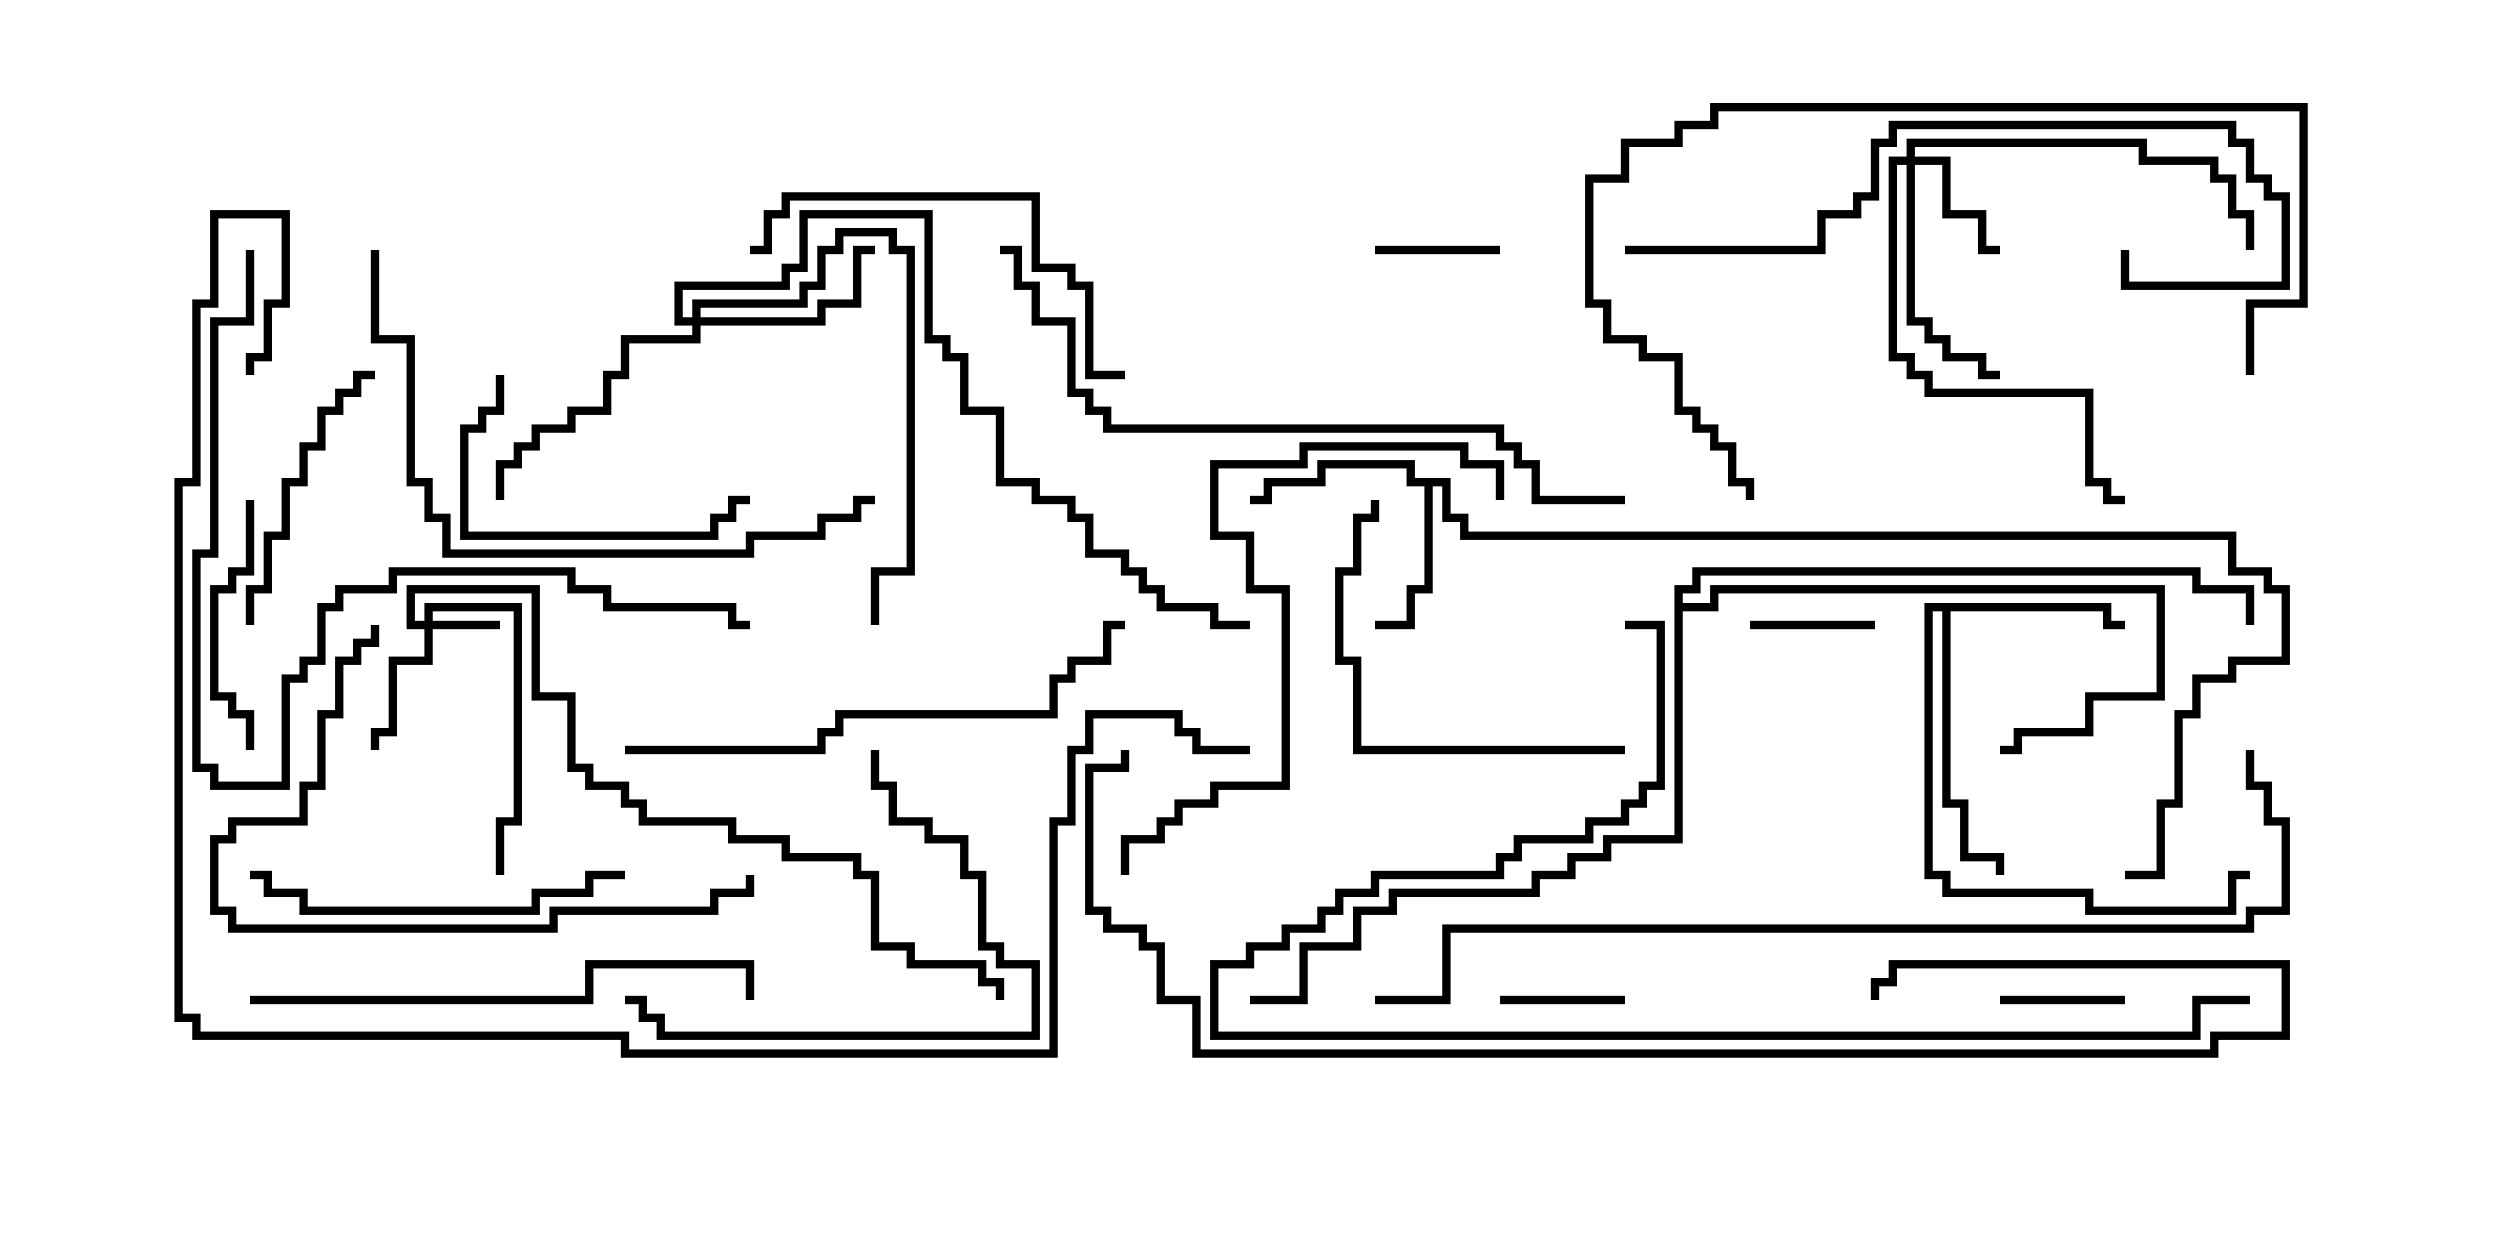 <svg version="1.1" width="30" height="15" xmlns="http://www.w3.org/2000/svg"><path d="M17.407,5.736L17.407,6.164L17.621,6.164L17.621,6.379L26.836,6.379L26.836,6.807L27.264,6.807L27.264,7.021L27.479,7.021L27.479,7.979L26.836,7.979L26.836,8.193L26.407,8.193L26.407,8.621L26.193,8.621L26.193,9.693L25.979,9.693L25.979,10.55L25.5,10.55L25.5,10.45L25.879,10.45L25.879,9.593L26.093,9.593L26.093,8.521L26.307,8.521L26.307,8.093L26.736,8.093L26.736,7.879L27.379,7.879L27.379,7.121L27.164,7.121L27.164,6.907L26.736,6.907L26.736,6.479L17.521,6.479L17.521,6.264L17.307,6.264L17.307,5.836L17.193,5.836L17.193,7.121L16.979,7.121L16.979,7.55L16.5,7.55L16.5,7.45L16.879,7.45L16.879,7.021L17.093,7.021L17.093,5.836L16.879,5.836L16.879,5.621L15.907,5.621L15.907,5.836L15.264,5.836L15.264,6.05L15,6.05L15,5.95L15.164,5.95L15.164,5.736L15.807,5.736L15.807,5.521L16.979,5.521L16.979,5.736z" stroke="none"/><path d="M25.336,7.236L25.336,7.45L25.5,7.45L25.5,7.55L25.236,7.55L25.236,7.336L23.407,7.336L23.407,9.593L23.621,9.593L23.621,10.236L24.05,10.236L24.05,10.5L23.95,10.5L23.95,10.336L23.521,10.336L23.521,9.693L23.307,9.693L23.307,7.336L23.193,7.336L23.193,10.45L23.407,10.45L23.407,10.664L25.121,10.664L25.121,10.879L26.736,10.879L26.736,10.45L27,10.45L27,10.55L26.836,10.55L26.836,10.979L25.021,10.979L25.021,10.764L23.307,10.764L23.307,10.55L23.093,10.55L23.093,7.236z" stroke="none"/><path d="M20.093,7.021L20.307,7.021L20.307,6.807L26.407,6.807L26.407,7.021L27.05,7.021L27.05,7.5L26.95,7.5L26.95,7.121L26.307,7.121L26.307,6.907L20.407,6.907L20.407,7.121L20.193,7.121L20.193,7.236L20.521,7.236L20.521,7.021L25.979,7.021L25.979,8.407L25.121,8.407L25.121,8.836L24.264,8.836L24.264,9.05L24,9.05L24,8.95L24.164,8.95L24.164,8.736L25.021,8.736L25.021,8.307L25.879,8.307L25.879,7.121L20.621,7.121L20.621,7.336L20.193,7.336L20.193,10.121L19.336,10.121L19.336,10.336L18.907,10.336L18.907,10.55L18.479,10.55L18.479,10.764L16.764,10.764L16.764,10.979L16.336,10.979L16.336,11.407L15.693,11.407L15.693,12.05L15,12.05L15,11.95L15.593,11.95L15.593,11.307L16.236,11.307L16.236,10.879L16.664,10.879L16.664,10.664L18.379,10.664L18.379,10.45L18.807,10.45L18.807,10.236L19.236,10.236L19.236,10.021L20.093,10.021z" stroke="none"/><path d="M5.093,7.45L5.093,7.236L6.264,7.236L6.264,9.907L6.05,9.907L6.05,10.5L5.95,10.5L5.95,9.807L6.164,9.807L6.164,7.336L5.193,7.336L5.193,7.45L6,7.45L6,7.55L5.193,7.55L5.193,7.979L4.764,7.979L4.764,8.836L4.55,8.836L4.55,9L4.45,9L4.45,8.736L4.664,8.736L4.664,7.879L5.093,7.879L5.093,7.55L4.879,7.55L4.879,7.021L6.479,7.021L6.479,8.307L6.907,8.307L6.907,9.164L7.121,9.164L7.121,9.379L7.55,9.379L7.55,9.593L7.764,9.593L7.764,9.807L8.836,9.807L8.836,10.021L9.479,10.021L9.479,10.236L10.336,10.236L10.336,10.45L10.55,10.45L10.55,11.307L10.979,11.307L10.979,11.521L11.836,11.521L11.836,11.736L12.05,11.736L12.05,12L11.95,12L11.95,11.836L11.736,11.836L11.736,11.621L10.879,11.621L10.879,11.407L10.45,11.407L10.45,10.55L10.236,10.55L10.236,10.336L9.379,10.336L9.379,10.121L8.736,10.121L8.736,9.907L7.664,9.907L7.664,9.693L7.45,9.693L7.45,9.479L7.021,9.479L7.021,9.264L6.807,9.264L6.807,8.407L6.379,8.407L6.379,7.121L4.979,7.121L4.979,7.45z" stroke="none"/><path d="M22.879,1.879L22.879,1.664L25.764,1.664L25.764,1.879L26.621,1.879L26.621,2.093L26.836,2.093L26.836,2.521L27.05,2.521L27.05,3L26.95,3L26.95,2.621L26.736,2.621L26.736,2.193L26.521,2.193L26.521,1.979L25.664,1.979L25.664,1.764L22.979,1.764L22.979,1.879L23.407,1.879L23.407,2.521L23.836,2.521L23.836,2.95L24,2.95L24,3.05L23.736,3.05L23.736,2.621L23.307,2.621L23.307,1.979L22.979,1.979L22.979,3.807L23.193,3.807L23.193,4.021L23.407,4.021L23.407,4.236L23.836,4.236L23.836,4.45L24,4.45L24,4.55L23.736,4.55L23.736,4.336L23.307,4.336L23.307,4.121L23.093,4.121L23.093,3.907L22.879,3.907L22.879,1.979L22.764,1.979L22.764,4.236L22.979,4.236L22.979,4.45L23.193,4.45L23.193,4.664L25.121,4.664L25.121,5.736L25.336,5.736L25.336,5.95L25.5,5.95L25.5,6.05L25.236,6.05L25.236,5.836L25.021,5.836L25.021,4.764L23.093,4.764L23.093,4.55L22.879,4.55L22.879,4.336L22.664,4.336L22.664,1.879z" stroke="none"/><path d="M8.307,3.807L8.307,3.593L9.593,3.593L9.593,3.379L9.807,3.379L9.807,2.95L10.021,2.95L10.021,2.736L10.764,2.736L10.764,2.95L10.979,2.95L10.979,6.907L10.55,6.907L10.55,7.5L10.45,7.5L10.45,6.807L10.879,6.807L10.879,3.05L10.664,3.05L10.664,2.836L10.121,2.836L10.121,3.05L9.907,3.05L9.907,3.479L9.693,3.479L9.693,3.693L8.407,3.693L8.407,3.807L9.807,3.807L9.807,3.593L10.236,3.593L10.236,2.95L10.5,2.95L10.5,3.05L10.336,3.05L10.336,3.693L9.907,3.693L9.907,3.907L8.407,3.907L8.407,4.121L7.55,4.121L7.55,4.55L7.336,4.55L7.336,4.979L6.907,4.979L6.907,5.193L6.479,5.193L6.479,5.407L6.264,5.407L6.264,5.621L6.05,5.621L6.05,6L5.95,6L5.95,5.521L6.164,5.521L6.164,5.307L6.379,5.307L6.379,5.093L6.807,5.093L6.807,4.879L7.236,4.879L7.236,4.45L7.45,4.45L7.45,4.021L8.307,4.021L8.307,3.907L8.093,3.907L8.093,3.379L9.379,3.379L9.379,3.164L9.593,3.164L9.593,2.521L11.193,2.521L11.193,4.021L11.407,4.021L11.407,4.236L11.621,4.236L11.621,4.879L12.05,4.879L12.05,5.736L12.479,5.736L12.479,5.95L12.907,5.95L12.907,6.164L13.121,6.164L13.121,6.593L13.55,6.593L13.55,6.807L13.764,6.807L13.764,7.021L13.979,7.021L13.979,7.236L14.621,7.236L14.621,7.45L15,7.45L15,7.55L14.521,7.55L14.521,7.336L13.879,7.336L13.879,7.121L13.664,7.121L13.664,6.907L13.45,6.907L13.45,6.693L13.021,6.693L13.021,6.264L12.807,6.264L12.807,6.05L12.379,6.05L12.379,5.836L11.95,5.836L11.95,4.979L11.521,4.979L11.521,4.336L11.307,4.336L11.307,4.121L11.093,4.121L11.093,2.621L9.693,2.621L9.693,3.264L9.479,3.264L9.479,3.479L8.193,3.479L8.193,3.807z" stroke="none"/><path d="M22.5,7.45L22.5,7.55L21,7.55L21,7.45z" stroke="none"/><path d="M19.5,11.95L19.5,12.05L18,12.05L18,11.95z" stroke="none"/><path d="M18,2.95L18,3.05L16.5,3.05L16.5,2.95z" stroke="none"/><path d="M25.5,11.95L25.5,12.05L24,12.05L24,11.95z" stroke="none"/><path d="M2.95,6L3.05,6L3.05,6.907L2.836,6.907L2.836,7.121L2.621,7.121L2.621,8.307L2.836,8.307L2.836,8.521L3.05,8.521L3.05,9L2.95,9L2.95,8.621L2.736,8.621L2.736,8.407L2.521,8.407L2.521,7.021L2.736,7.021L2.736,6.807L2.95,6.807z" stroke="none"/><path d="M3.05,7.5L2.95,7.5L2.95,7.021L3.164,7.021L3.164,6.379L3.379,6.379L3.379,5.736L3.593,5.736L3.593,5.307L3.807,5.307L3.807,4.879L4.021,4.879L4.021,4.664L4.236,4.664L4.236,4.45L4.5,4.45L4.5,4.55L4.336,4.55L4.336,4.764L4.121,4.764L4.121,4.979L3.907,4.979L3.907,5.407L3.693,5.407L3.693,5.836L3.479,5.836L3.479,6.479L3.264,6.479L3.264,7.121L3.05,7.121z" stroke="none"/><path d="M5.95,4.5L6.05,4.5L6.05,4.979L5.836,4.979L5.836,5.193L5.621,5.193L5.621,6.379L8.521,6.379L8.521,6.164L8.736,6.164L8.736,5.95L9,5.95L9,6.05L8.836,6.05L8.836,6.264L8.621,6.264L8.621,6.479L5.521,6.479L5.521,5.093L5.736,5.093L5.736,4.879L5.95,4.879z" stroke="none"/><path d="M7.5,12.05L7.5,11.95L7.764,11.95L7.764,12.164L7.979,12.164L7.979,12.379L12.379,12.379L12.379,11.621L11.95,11.621L11.95,11.407L11.736,11.407L11.736,10.55L11.521,10.55L11.521,10.121L11.093,10.121L11.093,9.907L10.664,9.907L10.664,9.479L10.45,9.479L10.45,9L10.55,9L10.55,9.379L10.764,9.379L10.764,9.807L11.193,9.807L11.193,10.021L11.621,10.021L11.621,10.45L11.836,10.45L11.836,11.307L12.05,11.307L12.05,11.521L12.479,11.521L12.479,12.479L7.879,12.479L7.879,12.264L7.664,12.264L7.664,12.05z" stroke="none"/><path d="M19.5,8.95L19.5,9.05L16.236,9.05L16.236,7.979L16.021,7.979L16.021,6.807L16.236,6.807L16.236,6.164L16.45,6.164L16.45,6L16.55,6L16.55,6.264L16.336,6.264L16.336,6.907L16.121,6.907L16.121,7.879L16.336,7.879L16.336,8.95z" stroke="none"/><path d="M7.5,10.45L7.5,10.55L7.121,10.55L7.121,10.764L6.479,10.764L6.479,10.979L3.593,10.979L3.593,10.764L3.164,10.764L3.164,10.55L3,10.55L3,10.45L3.264,10.45L3.264,10.664L3.693,10.664L3.693,10.879L6.379,10.879L6.379,10.664L7.021,10.664L7.021,10.45z" stroke="none"/><path d="M9,3.05L9,2.95L9.164,2.95L9.164,2.521L9.379,2.521L9.379,2.307L12.479,2.307L12.479,3.164L12.907,3.164L12.907,3.379L13.121,3.379L13.121,4.45L13.5,4.45L13.5,4.55L13.021,4.55L13.021,3.479L12.807,3.479L12.807,3.264L12.379,3.264L12.379,2.407L9.479,2.407L9.479,2.621L9.264,2.621L9.264,3.05z" stroke="none"/><path d="M8.95,10.5L9.05,10.5L9.05,10.764L8.621,10.764L8.621,10.979L6.693,10.979L6.693,11.193L2.736,11.193L2.736,10.979L2.521,10.979L2.521,10.021L2.736,10.021L2.736,9.807L3.593,9.807L3.593,9.379L3.807,9.379L3.807,8.521L4.021,8.521L4.021,7.879L4.236,7.879L4.236,7.664L4.45,7.664L4.45,7.5L4.55,7.5L4.55,7.764L4.336,7.764L4.336,7.979L4.121,7.979L4.121,8.621L3.907,8.621L3.907,9.479L3.693,9.479L3.693,9.907L2.836,9.907L2.836,10.121L2.621,10.121L2.621,10.879L2.836,10.879L2.836,11.093L6.593,11.093L6.593,10.879L8.521,10.879L8.521,10.664L8.95,10.664z" stroke="none"/><path d="M3,12.05L3,11.95L7.021,11.95L7.021,11.521L9.05,11.521L9.05,12L8.95,12L8.95,11.621L7.121,11.621L7.121,12.05z" stroke="none"/><path d="M19.5,3.05L19.5,2.95L21.807,2.95L21.807,2.521L22.236,2.521L22.236,2.307L22.45,2.307L22.45,1.664L22.664,1.664L22.664,1.45L26.836,1.45L26.836,1.664L27.05,1.664L27.05,2.093L27.264,2.093L27.264,2.307L27.479,2.307L27.479,3.479L25.45,3.479L25.45,3L25.55,3L25.55,3.379L27.379,3.379L27.379,2.407L27.164,2.407L27.164,2.193L26.95,2.193L26.95,1.764L26.736,1.764L26.736,1.55L22.764,1.55L22.764,1.764L22.55,1.764L22.55,2.407L22.336,2.407L22.336,2.621L21.907,2.621L21.907,3.05z" stroke="none"/><path d="M7.5,9.05L7.5,8.95L9.807,8.95L9.807,8.736L10.021,8.736L10.021,8.521L12.593,8.521L12.593,8.093L12.807,8.093L12.807,7.879L13.236,7.879L13.236,7.45L13.5,7.45L13.5,7.55L13.336,7.55L13.336,7.979L12.907,7.979L12.907,8.193L12.693,8.193L12.693,8.621L10.121,8.621L10.121,8.836L9.907,8.836L9.907,9.05z" stroke="none"/><path d="M27.05,4.5L26.95,4.5L26.95,3.593L27.593,3.593L27.593,1.336L20.621,1.336L20.621,1.55L20.193,1.55L20.193,1.764L19.55,1.764L19.55,2.193L19.121,2.193L19.121,3.593L19.336,3.593L19.336,4.021L19.764,4.021L19.764,4.236L20.193,4.236L20.193,4.879L20.407,4.879L20.407,5.093L20.621,5.093L20.621,5.307L20.836,5.307L20.836,5.736L21.05,5.736L21.05,6L20.95,6L20.95,5.836L20.736,5.836L20.736,5.407L20.521,5.407L20.521,5.193L20.307,5.193L20.307,4.979L20.093,4.979L20.093,4.336L19.664,4.336L19.664,4.121L19.236,4.121L19.236,3.693L19.021,3.693L19.021,2.093L19.45,2.093L19.45,1.664L20.093,1.664L20.093,1.45L20.521,1.45L20.521,1.236L27.693,1.236L27.693,3.693L27.05,3.693z" stroke="none"/><path d="M18.05,6L17.95,6L17.95,5.621L17.521,5.621L17.521,5.407L15.693,5.407L15.693,5.621L14.621,5.621L14.621,6.379L15.05,6.379L15.05,7.021L15.479,7.021L15.479,9.479L14.621,9.479L14.621,9.693L14.193,9.693L14.193,9.907L13.979,9.907L13.979,10.121L13.55,10.121L13.55,10.5L13.45,10.5L13.45,10.021L13.879,10.021L13.879,9.807L14.093,9.807L14.093,9.593L14.521,9.593L14.521,9.379L15.379,9.379L15.379,7.121L14.95,7.121L14.95,6.479L14.521,6.479L14.521,5.521L15.593,5.521L15.593,5.307L17.621,5.307L17.621,5.521L18.05,5.521z" stroke="none"/><path d="M4.45,3L4.55,3L4.55,4.021L4.979,4.021L4.979,5.736L5.193,5.736L5.193,6.164L5.407,6.164L5.407,6.593L8.95,6.593L8.95,6.379L9.807,6.379L9.807,6.164L10.236,6.164L10.236,5.95L10.5,5.95L10.5,6.05L10.336,6.05L10.336,6.264L9.907,6.264L9.907,6.479L9.05,6.479L9.05,6.693L5.307,6.693L5.307,6.264L5.093,6.264L5.093,5.836L4.879,5.836L4.879,4.121L4.45,4.121z" stroke="none"/><path d="M2.95,3L3.05,3L3.05,3.907L2.621,3.907L2.621,6.693L2.407,6.693L2.407,9.164L2.621,9.164L2.621,9.379L3.379,9.379L3.379,8.093L3.593,8.093L3.593,7.879L3.807,7.879L3.807,7.236L4.021,7.236L4.021,7.021L4.664,7.021L4.664,6.807L6.907,6.807L6.907,7.021L7.336,7.021L7.336,7.236L8.836,7.236L8.836,7.45L9,7.45L9,7.55L8.736,7.55L8.736,7.336L7.236,7.336L7.236,7.121L6.807,7.121L6.807,6.907L4.764,6.907L4.764,7.121L4.121,7.121L4.121,7.336L3.907,7.336L3.907,7.979L3.693,7.979L3.693,8.193L3.479,8.193L3.479,9.479L2.521,9.479L2.521,9.264L2.307,9.264L2.307,6.593L2.521,6.593L2.521,3.807L2.95,3.807z" stroke="none"/><path d="M19.5,5.95L19.5,6.05L18.379,6.05L18.379,5.621L18.164,5.621L18.164,5.407L17.95,5.407L17.95,5.193L13.236,5.193L13.236,4.979L13.021,4.979L13.021,4.764L12.807,4.764L12.807,3.907L12.379,3.907L12.379,3.479L12.164,3.479L12.164,3.05L12,3.05L12,2.95L12.264,2.95L12.264,3.379L12.479,3.379L12.479,3.807L12.907,3.807L12.907,4.664L13.121,4.664L13.121,4.879L13.336,4.879L13.336,5.093L18.05,5.093L18.05,5.307L18.264,5.307L18.264,5.521L18.479,5.521L18.479,5.95z" stroke="none"/><path d="M27,11.95L27,12.05L26.407,12.05L26.407,12.479L14.521,12.479L14.521,11.521L14.95,11.521L14.95,11.307L15.379,11.307L15.379,11.093L15.807,11.093L15.807,10.879L16.021,10.879L16.021,10.664L16.45,10.664L16.45,10.45L17.95,10.45L17.95,10.236L18.164,10.236L18.164,10.021L19.021,10.021L19.021,9.807L19.45,9.807L19.45,9.593L19.664,9.593L19.664,9.379L19.879,9.379L19.879,7.55L19.5,7.55L19.5,7.45L19.979,7.45L19.979,9.479L19.764,9.479L19.764,9.693L19.55,9.693L19.55,9.907L19.121,9.907L19.121,10.121L18.264,10.121L18.264,10.336L18.05,10.336L18.05,10.55L16.55,10.55L16.55,10.764L16.121,10.764L16.121,10.979L15.907,10.979L15.907,11.193L15.479,11.193L15.479,11.407L15.05,11.407L15.05,11.621L14.621,11.621L14.621,12.379L26.307,12.379L26.307,11.95z" stroke="none"/><path d="M22.55,12L22.45,12L22.45,11.736L22.664,11.736L22.664,11.521L27.479,11.521L27.479,12.479L26.621,12.479L26.621,12.693L14.307,12.693L14.307,12.05L13.879,12.05L13.879,11.407L13.664,11.407L13.664,11.193L13.236,11.193L13.236,10.979L13.021,10.979L13.021,9.164L13.45,9.164L13.45,9L13.55,9L13.55,9.264L13.121,9.264L13.121,10.879L13.336,10.879L13.336,11.093L13.764,11.093L13.764,11.307L13.979,11.307L13.979,11.95L14.407,11.95L14.407,12.593L26.521,12.593L26.521,12.379L27.379,12.379L27.379,11.621L22.764,11.621L22.764,11.836L22.55,11.836z" stroke="none"/><path d="M26.95,9L27.05,9L27.05,9.379L27.264,9.379L27.264,9.807L27.479,9.807L27.479,10.979L27.05,10.979L27.05,11.193L17.407,11.193L17.407,12.05L16.5,12.05L16.5,11.95L17.307,11.95L17.307,11.093L26.95,11.093L26.95,10.879L27.379,10.879L27.379,9.907L27.164,9.907L27.164,9.479L26.95,9.479z" stroke="none"/><path d="M3.05,4.5L2.95,4.5L2.95,4.236L3.164,4.236L3.164,3.593L3.379,3.593L3.379,2.621L2.621,2.621L2.621,3.693L2.407,3.693L2.407,5.836L2.193,5.836L2.193,12.164L2.407,12.164L2.407,12.379L7.55,12.379L7.55,12.593L12.593,12.593L12.593,9.807L12.807,9.807L12.807,8.95L13.021,8.95L13.021,8.521L14.193,8.521L14.193,8.736L14.407,8.736L14.407,8.95L15,8.95L15,9.05L14.307,9.05L14.307,8.836L14.093,8.836L14.093,8.621L13.121,8.621L13.121,9.05L12.907,9.05L12.907,9.907L12.693,9.907L12.693,12.693L7.45,12.693L7.45,12.479L2.307,12.479L2.307,12.264L2.093,12.264L2.093,5.736L2.307,5.736L2.307,3.593L2.521,3.593L2.521,2.521L3.479,2.521L3.479,3.693L3.264,3.693L3.264,4.336L3.05,4.336z" stroke="none"/></svg>